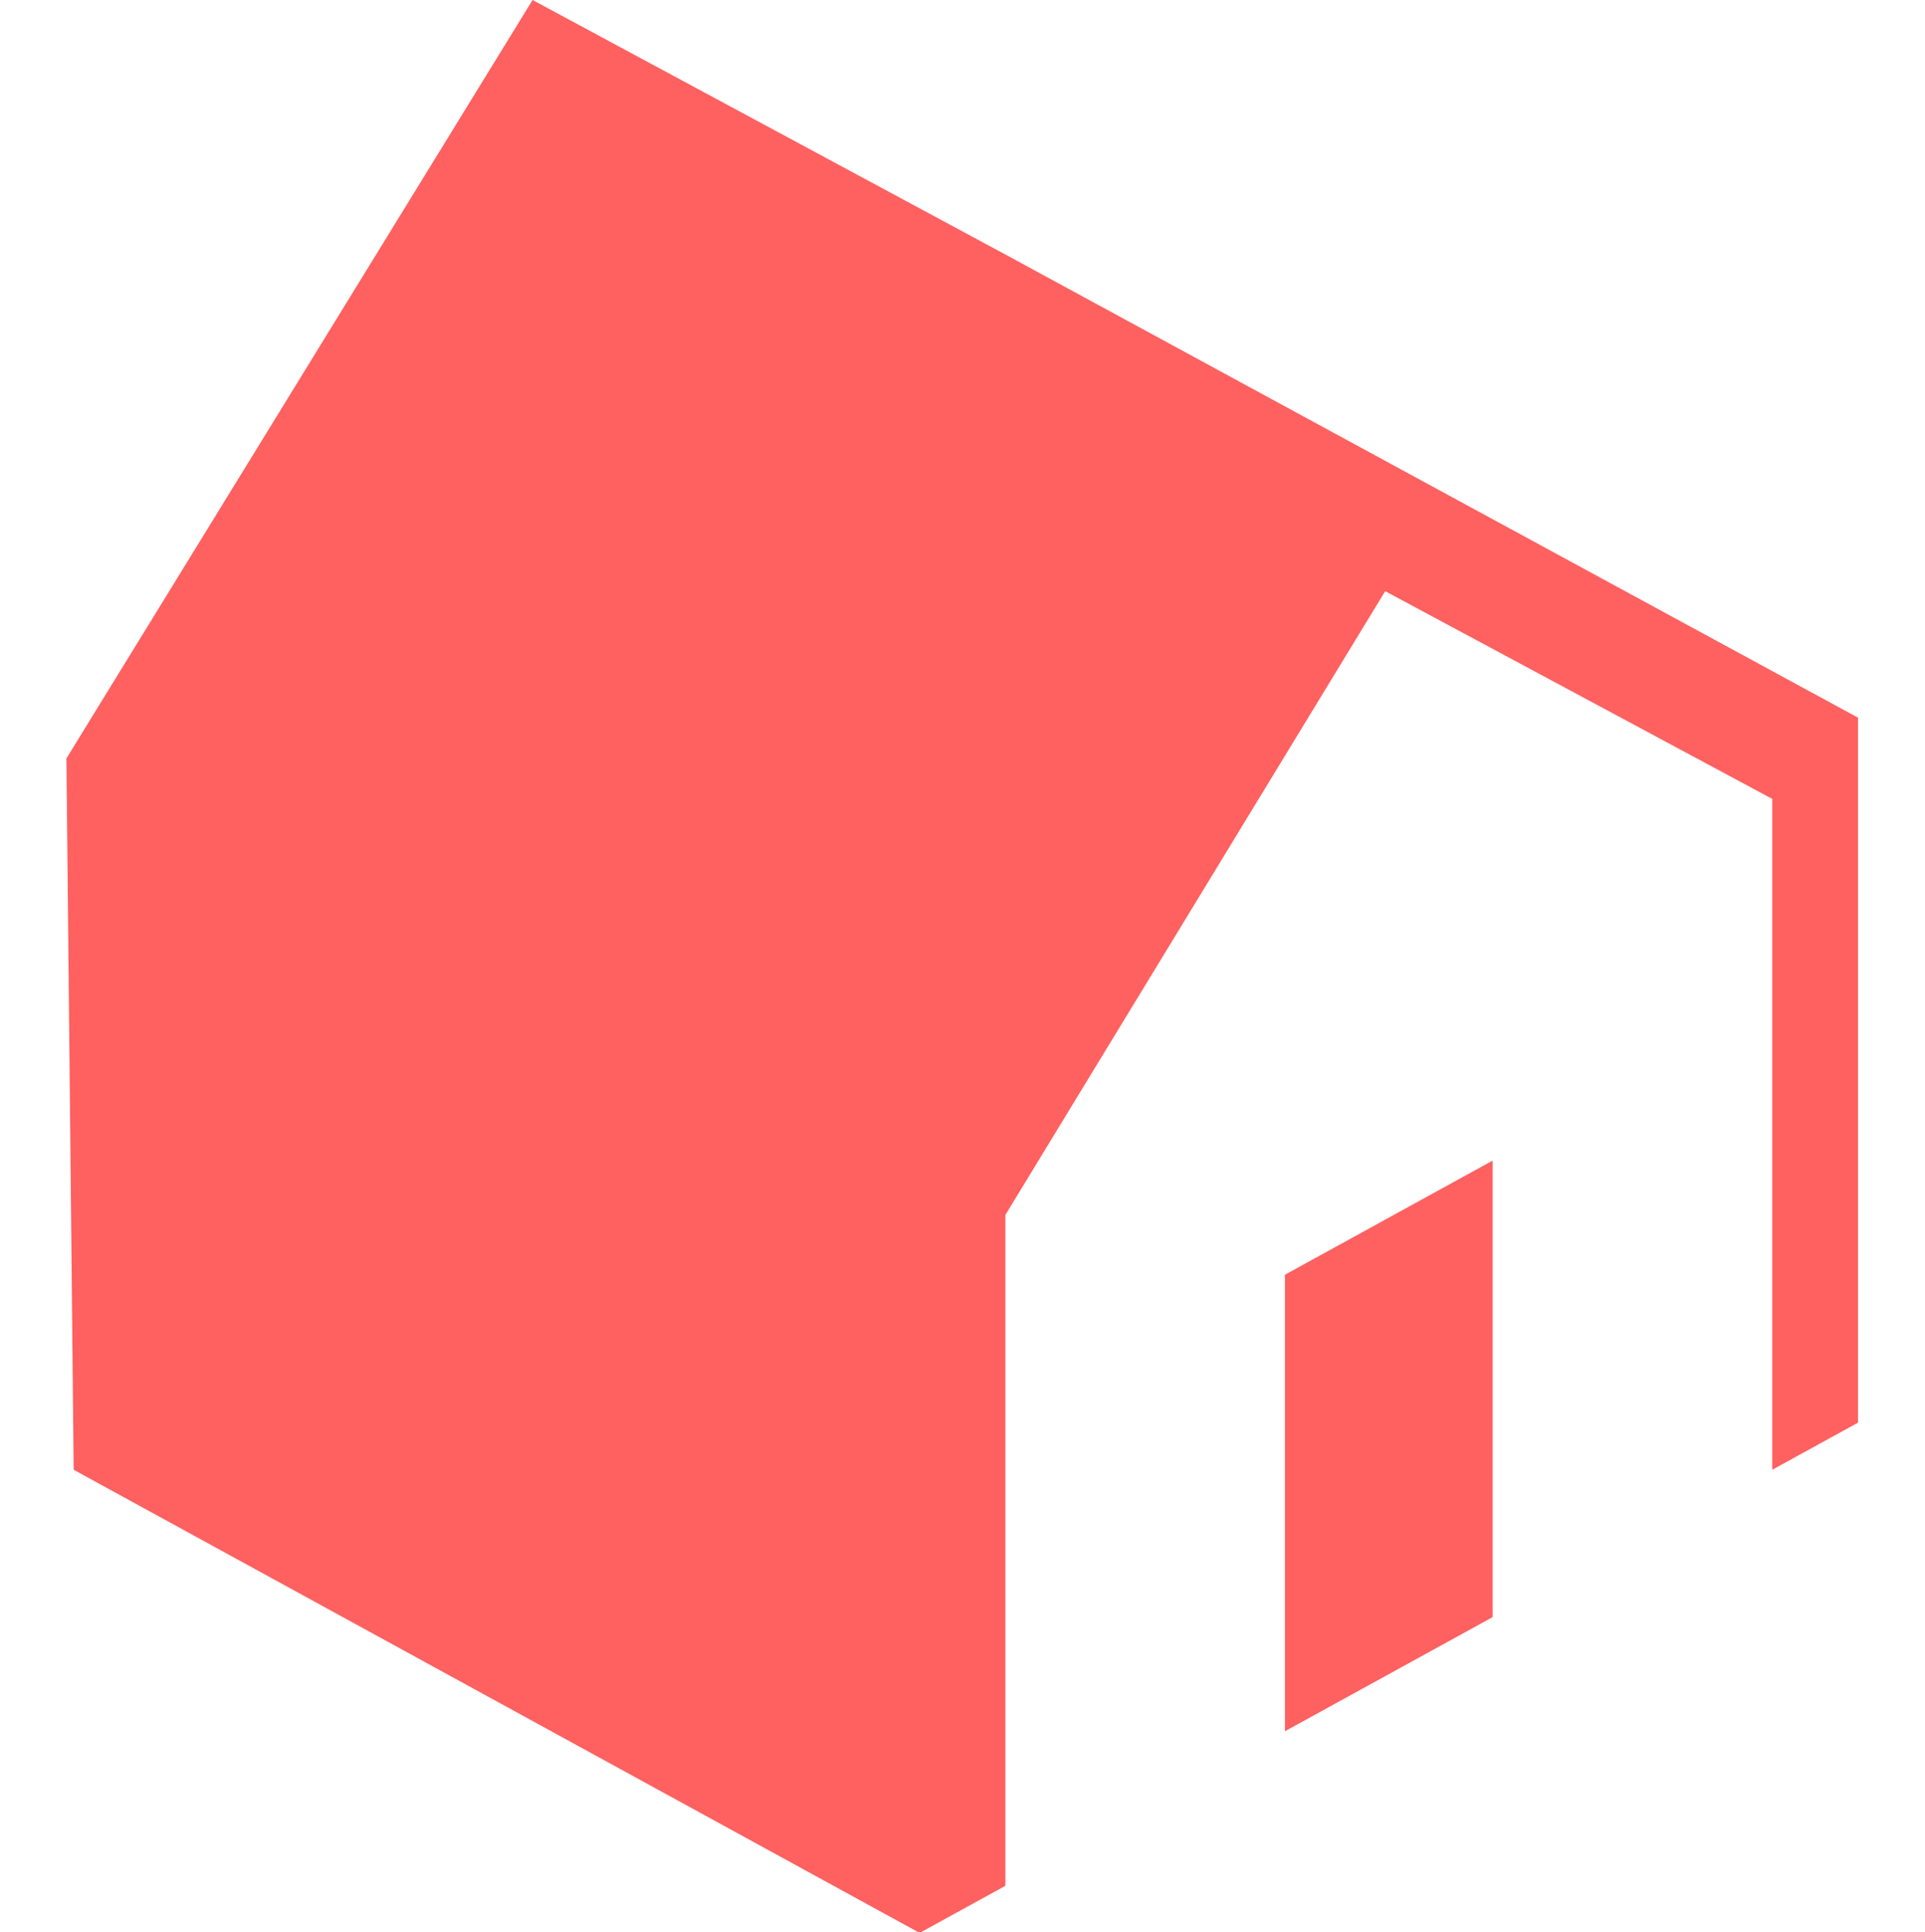 <?xml version="1.0" encoding="UTF-8"?>
<svg id="Calque_1" xmlns="http://www.w3.org/2000/svg" version="1.1" viewBox="0 0 31.88 32">
  <!-- Generator: Adobe Illustrator 29.6.1, SVG Export Plug-In . SVG Version: 2.1.1 Build 9)  -->
  <defs>
    <style>
      .st0 {
        fill: #ff6060;
      }
    </style>
  </defs>
  <path class="st0" d="M21.28,21.11v7.56l3.44-1.89v-7.56l-3.44,1.89Z"/>
  <path class="st0" d="M30.78,11.89l-14.12-7.67L8.82,0,1.1,12.56l.12,11.78,14.01,7.67,1.42-.78v-11.11l6.29-10.33,6.41,3.44v11.11l1.42-.78v-11.67Z"/>
</svg>